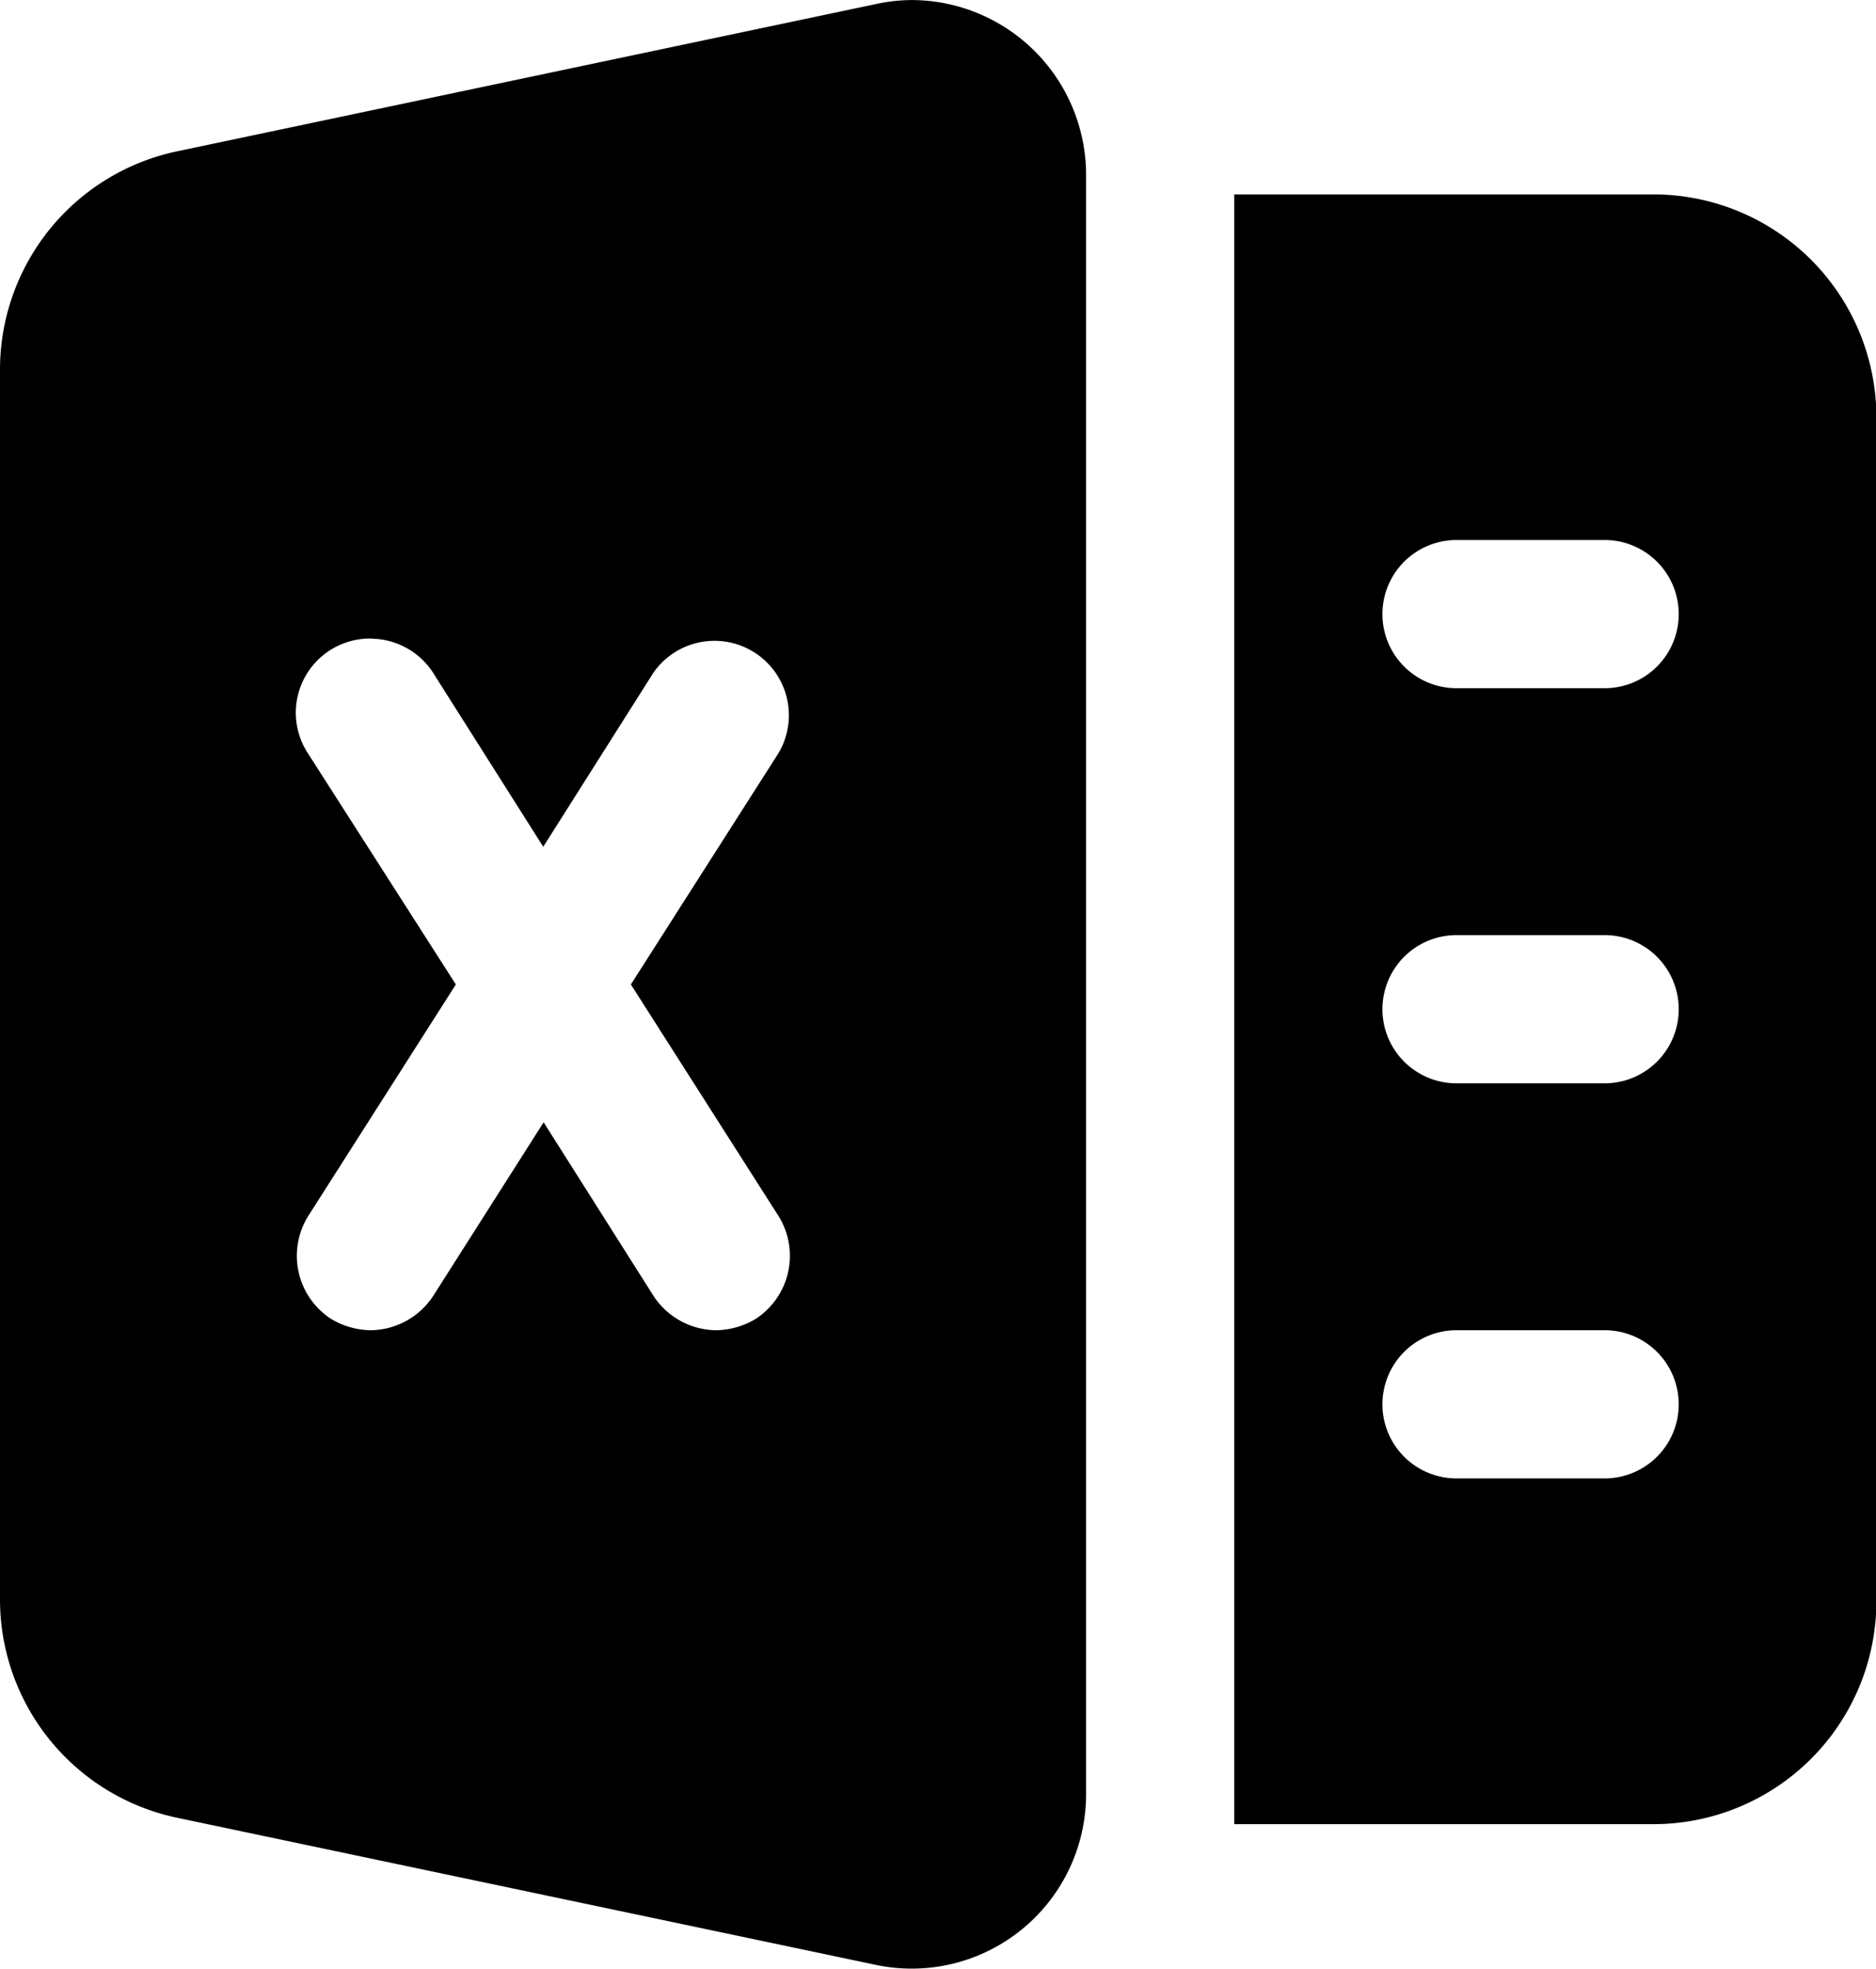 <svg xmlns="http://www.w3.org/2000/svg" width="14.297" height="15" viewBox="0 0 14.297 15">
  <path id="ico-xuatexcel" d="M11.989,4.066a1.284,1.284,0,0,0-.3.027L6.344,5.219A1.7,1.7,0,0,0,5,6.875v9.381a1.7,1.7,0,0,0,1.344,1.656l5.345,1.125a1.329,1.329,0,0,0,1.588-1.288V5.382A1.333,1.333,0,0,0,11.989,4.066Zm2.417,1.48V17.962h3.2A1.7,1.7,0,0,0,19.3,16.268V7.239A1.7,1.7,0,0,0,17.6,5.546ZM16.1,8.179h1.129a.564.564,0,1,1,0,1.129H16.1a.564.564,0,1,1,0-1.129Zm-8.263.752a.567.567,0,0,1,.464.26l.839,1.325.839-1.325a.567.567,0,0,1,.955.61L9.808,11.565l1.125,1.764a.573.573,0,0,1-.173.783.6.6,0,0,1-.3.087.577.577,0,0,1-.478-.259l-.839-1.325L8.3,13.94a.577.577,0,0,1-.478.259.6.6,0,0,1-.3-.087.573.573,0,0,1-.173-.783l1.125-1.764L7.344,9.8a.565.565,0,0,1,.492-.87ZM16.1,11.189h1.129a.564.564,0,1,1,0,1.129H16.1a.564.564,0,1,1,0-1.129Zm0,3.01h1.129a.564.564,0,1,1,0,1.129H16.1a.564.564,0,1,1,0-1.129Z" transform="translate(-5 -4.065)"/>
</svg>
